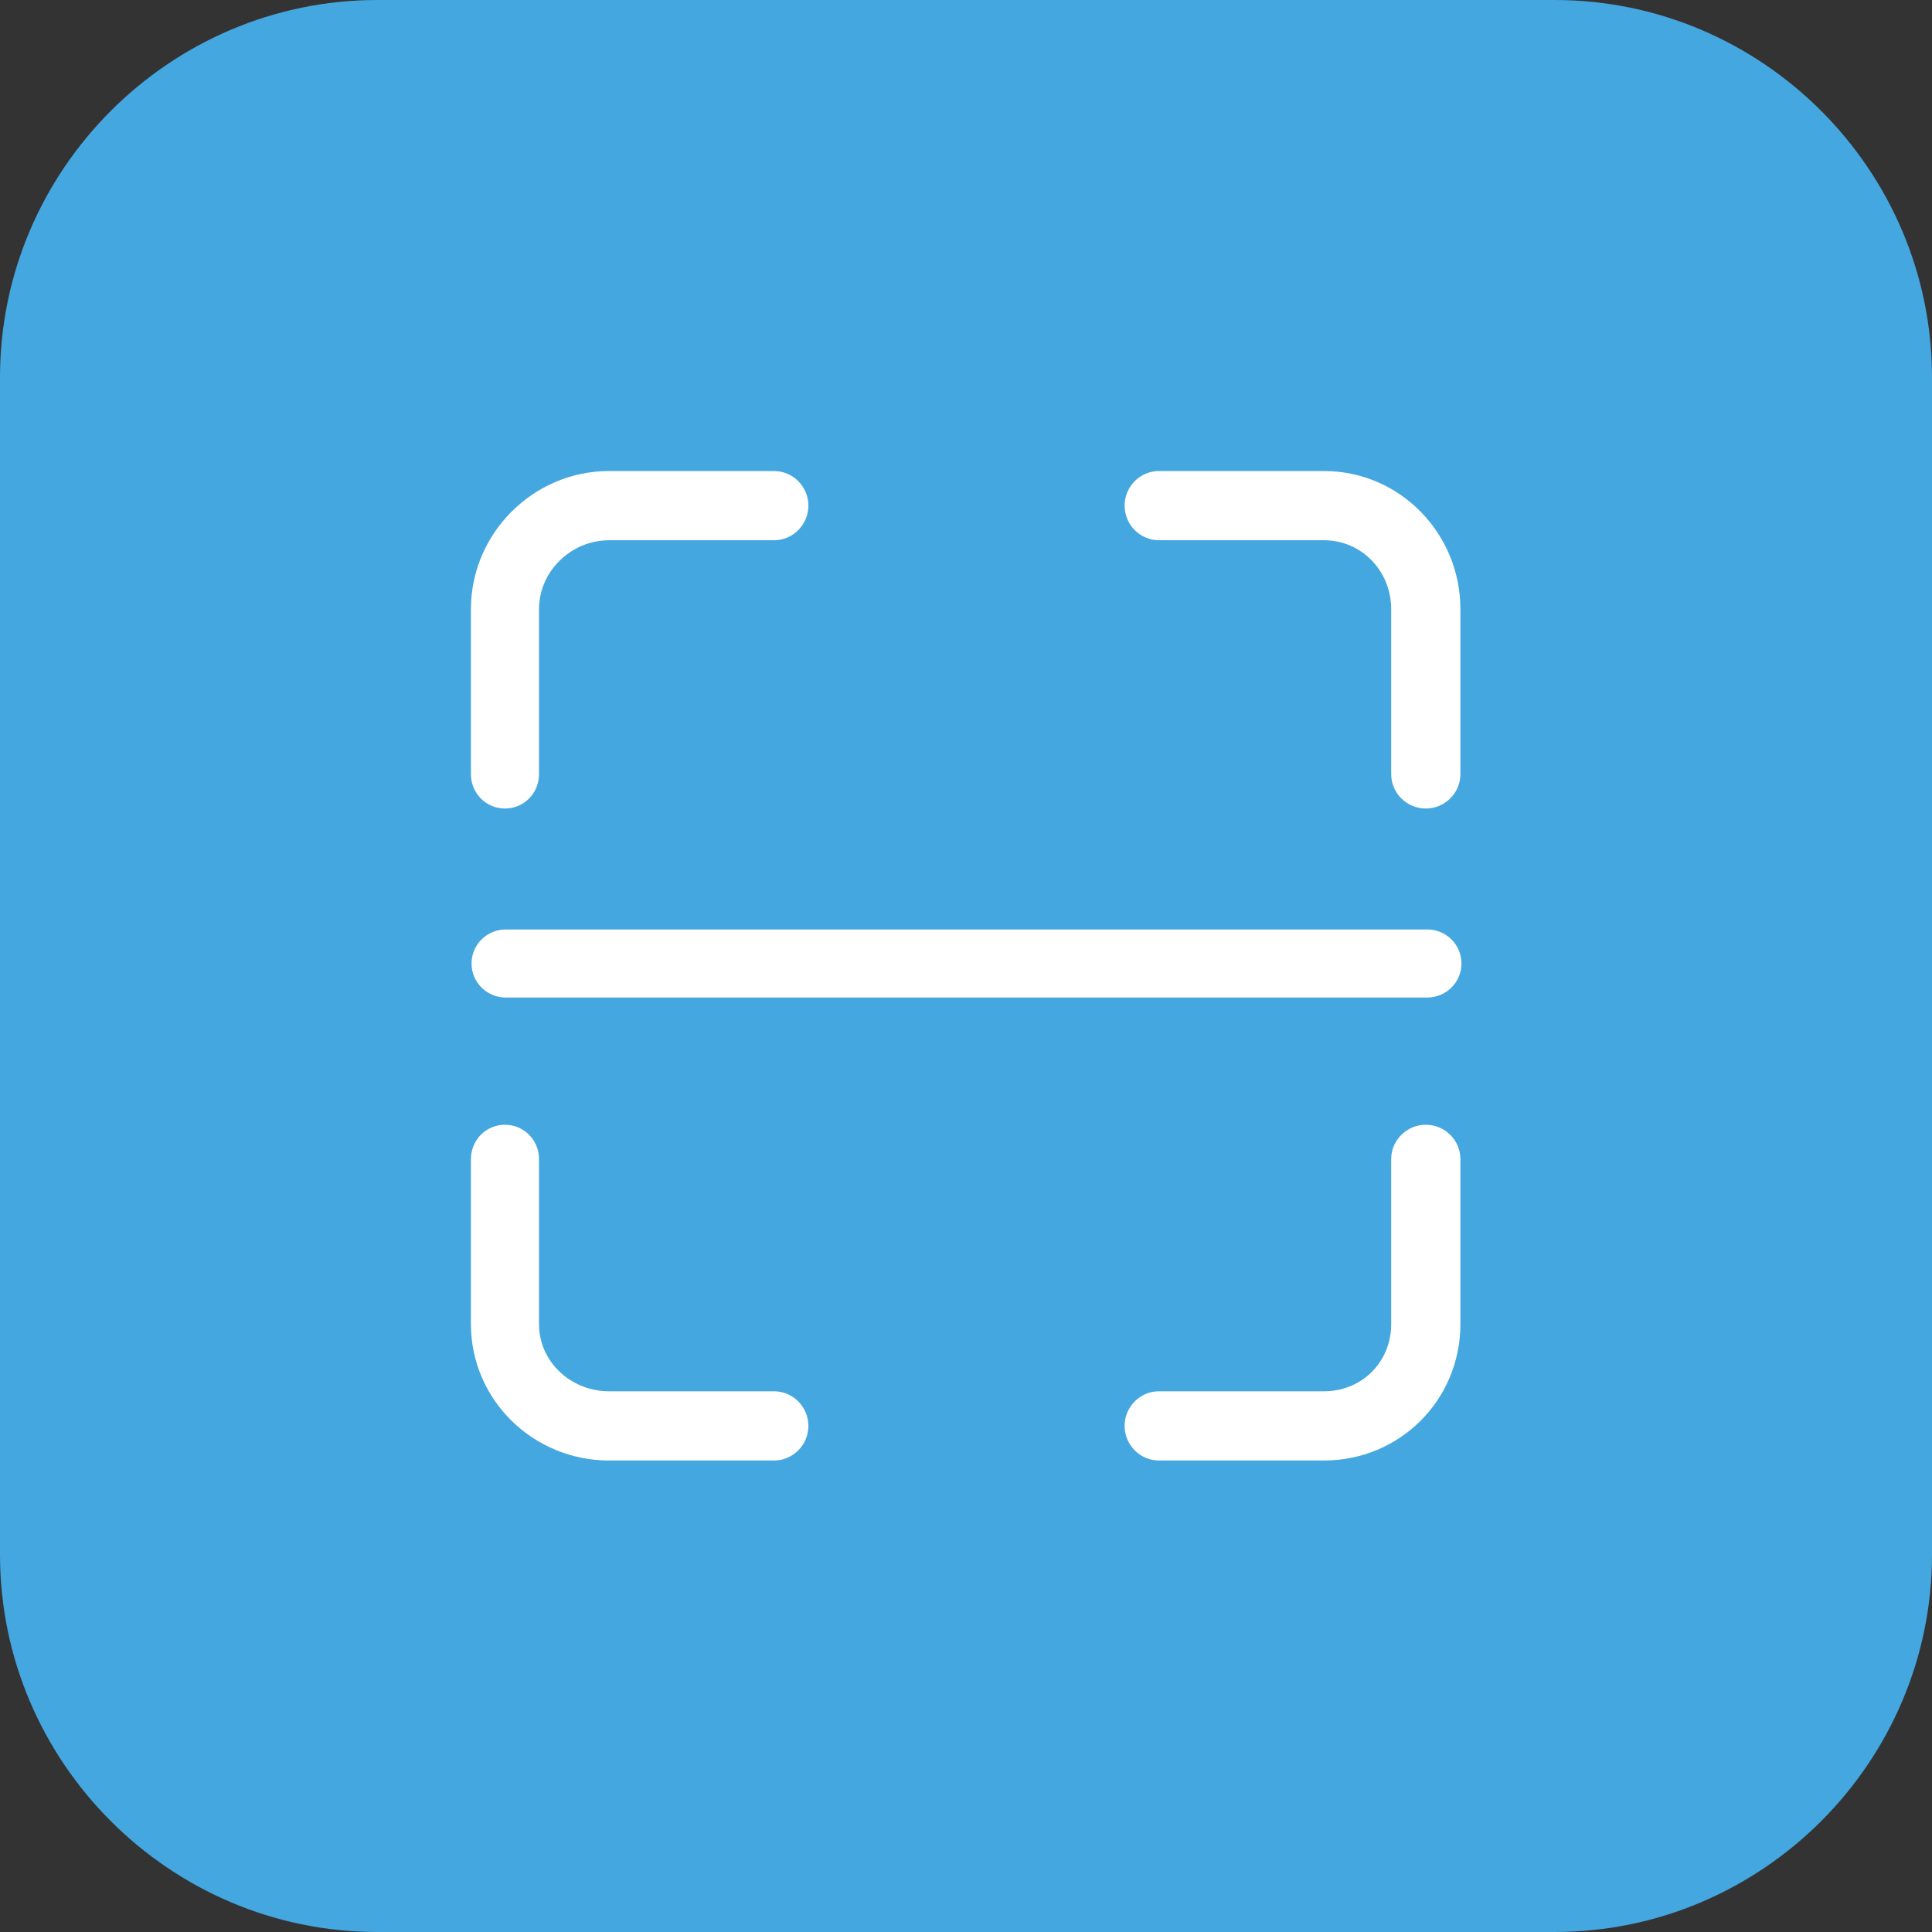 <?xml version="1.0" standalone="no"?><!DOCTYPE svg PUBLIC "-//W3C//DTD SVG 1.1//EN" "http://www.w3.org/Graphics/SVG/1.1/DTD/svg11.dtd"><svg t="1567927724366" class="icon" viewBox="0 0 1024 1024" version="1.1" xmlns="http://www.w3.org/2000/svg" p-id="2961" xmlns:xlink="http://www.w3.org/1999/xlink" width="32" height="32"><rect x="0" y="0" width="1024" height="1024" fill="#333333" stroke="none"/><defs><style type="text/css"></style></defs><path d="M1024 824c0 110-90 200-200 200H200C90 1024 0 934 0 824V200C0 90 90 0 200 0h624c110 0 200 90 200 200v624z" fill="#44A7DF" p-id="2962"></path><path d="M267.638 428.541c10.063 0 18.05-8.163 18.05-18.215v-87.444c0-20.094 17.025-36.541 37.112-36.541h87.444c10.063 0 18.219-8.281 18.219-18.344 0-10.057-8.156-18.344-18.219-18.344H322.8c-40.175 0-73.2 33.043-73.2 73.228v87.444c0 10.053 7.975 18.216 18.038 18.216z m434.087-178.888h-87.443c-10.063 0-18.219 8.281-18.219 18.344s8.156 18.344 18.219 18.344h87.443c20.094 0 35.638 16.447 35.638 36.537v87.447c0 10.053 8.275 18.215 18.325 18.215 10.075 0 18.356-8.163 18.356-18.215v-87.444c0-40.184-32.132-73.228-72.319-73.228z m53.963 346.491c-10.05 0-18.325 8.15-18.325 18.213v87.45c0 20.087-15.544 35.6-35.638 35.6h-87.443c-10.063 0-18.219 8.287-18.219 18.35 0 10.057 8.156 18.338 18.219 18.338h87.443c40.188 0 72.319-32.112 72.319-72.287v-87.45c0-10.063-8.281-18.219-18.356-18.219v0.005zM410.244 737.406H322.8c-20.087 0-37.112-15.513-37.112-35.606v-87.443c0-10.063-7.987-18.219-18.044-18.219-10.056 0-18.043 8.156-18.043 18.219v87.45c0 40.175 33.025 72.287 73.2 72.287h87.444c10.063 0 18.219-8.281 18.219-18.338-0.002-10.063-8.158-18.35-18.22-18.35z m346.144-244.778H268.15c-10.063 0-18.219 7.981-18.219 18.044 0 10.06 8.156 18.047 18.219 18.047h488.219c10.081 0 18.23-7.987 18.23-18.047 0-10.063-8.149-18.044-18.23-18.044h0.019z m0 0" fill="#FFFFFF" p-id="2963"></path></svg>